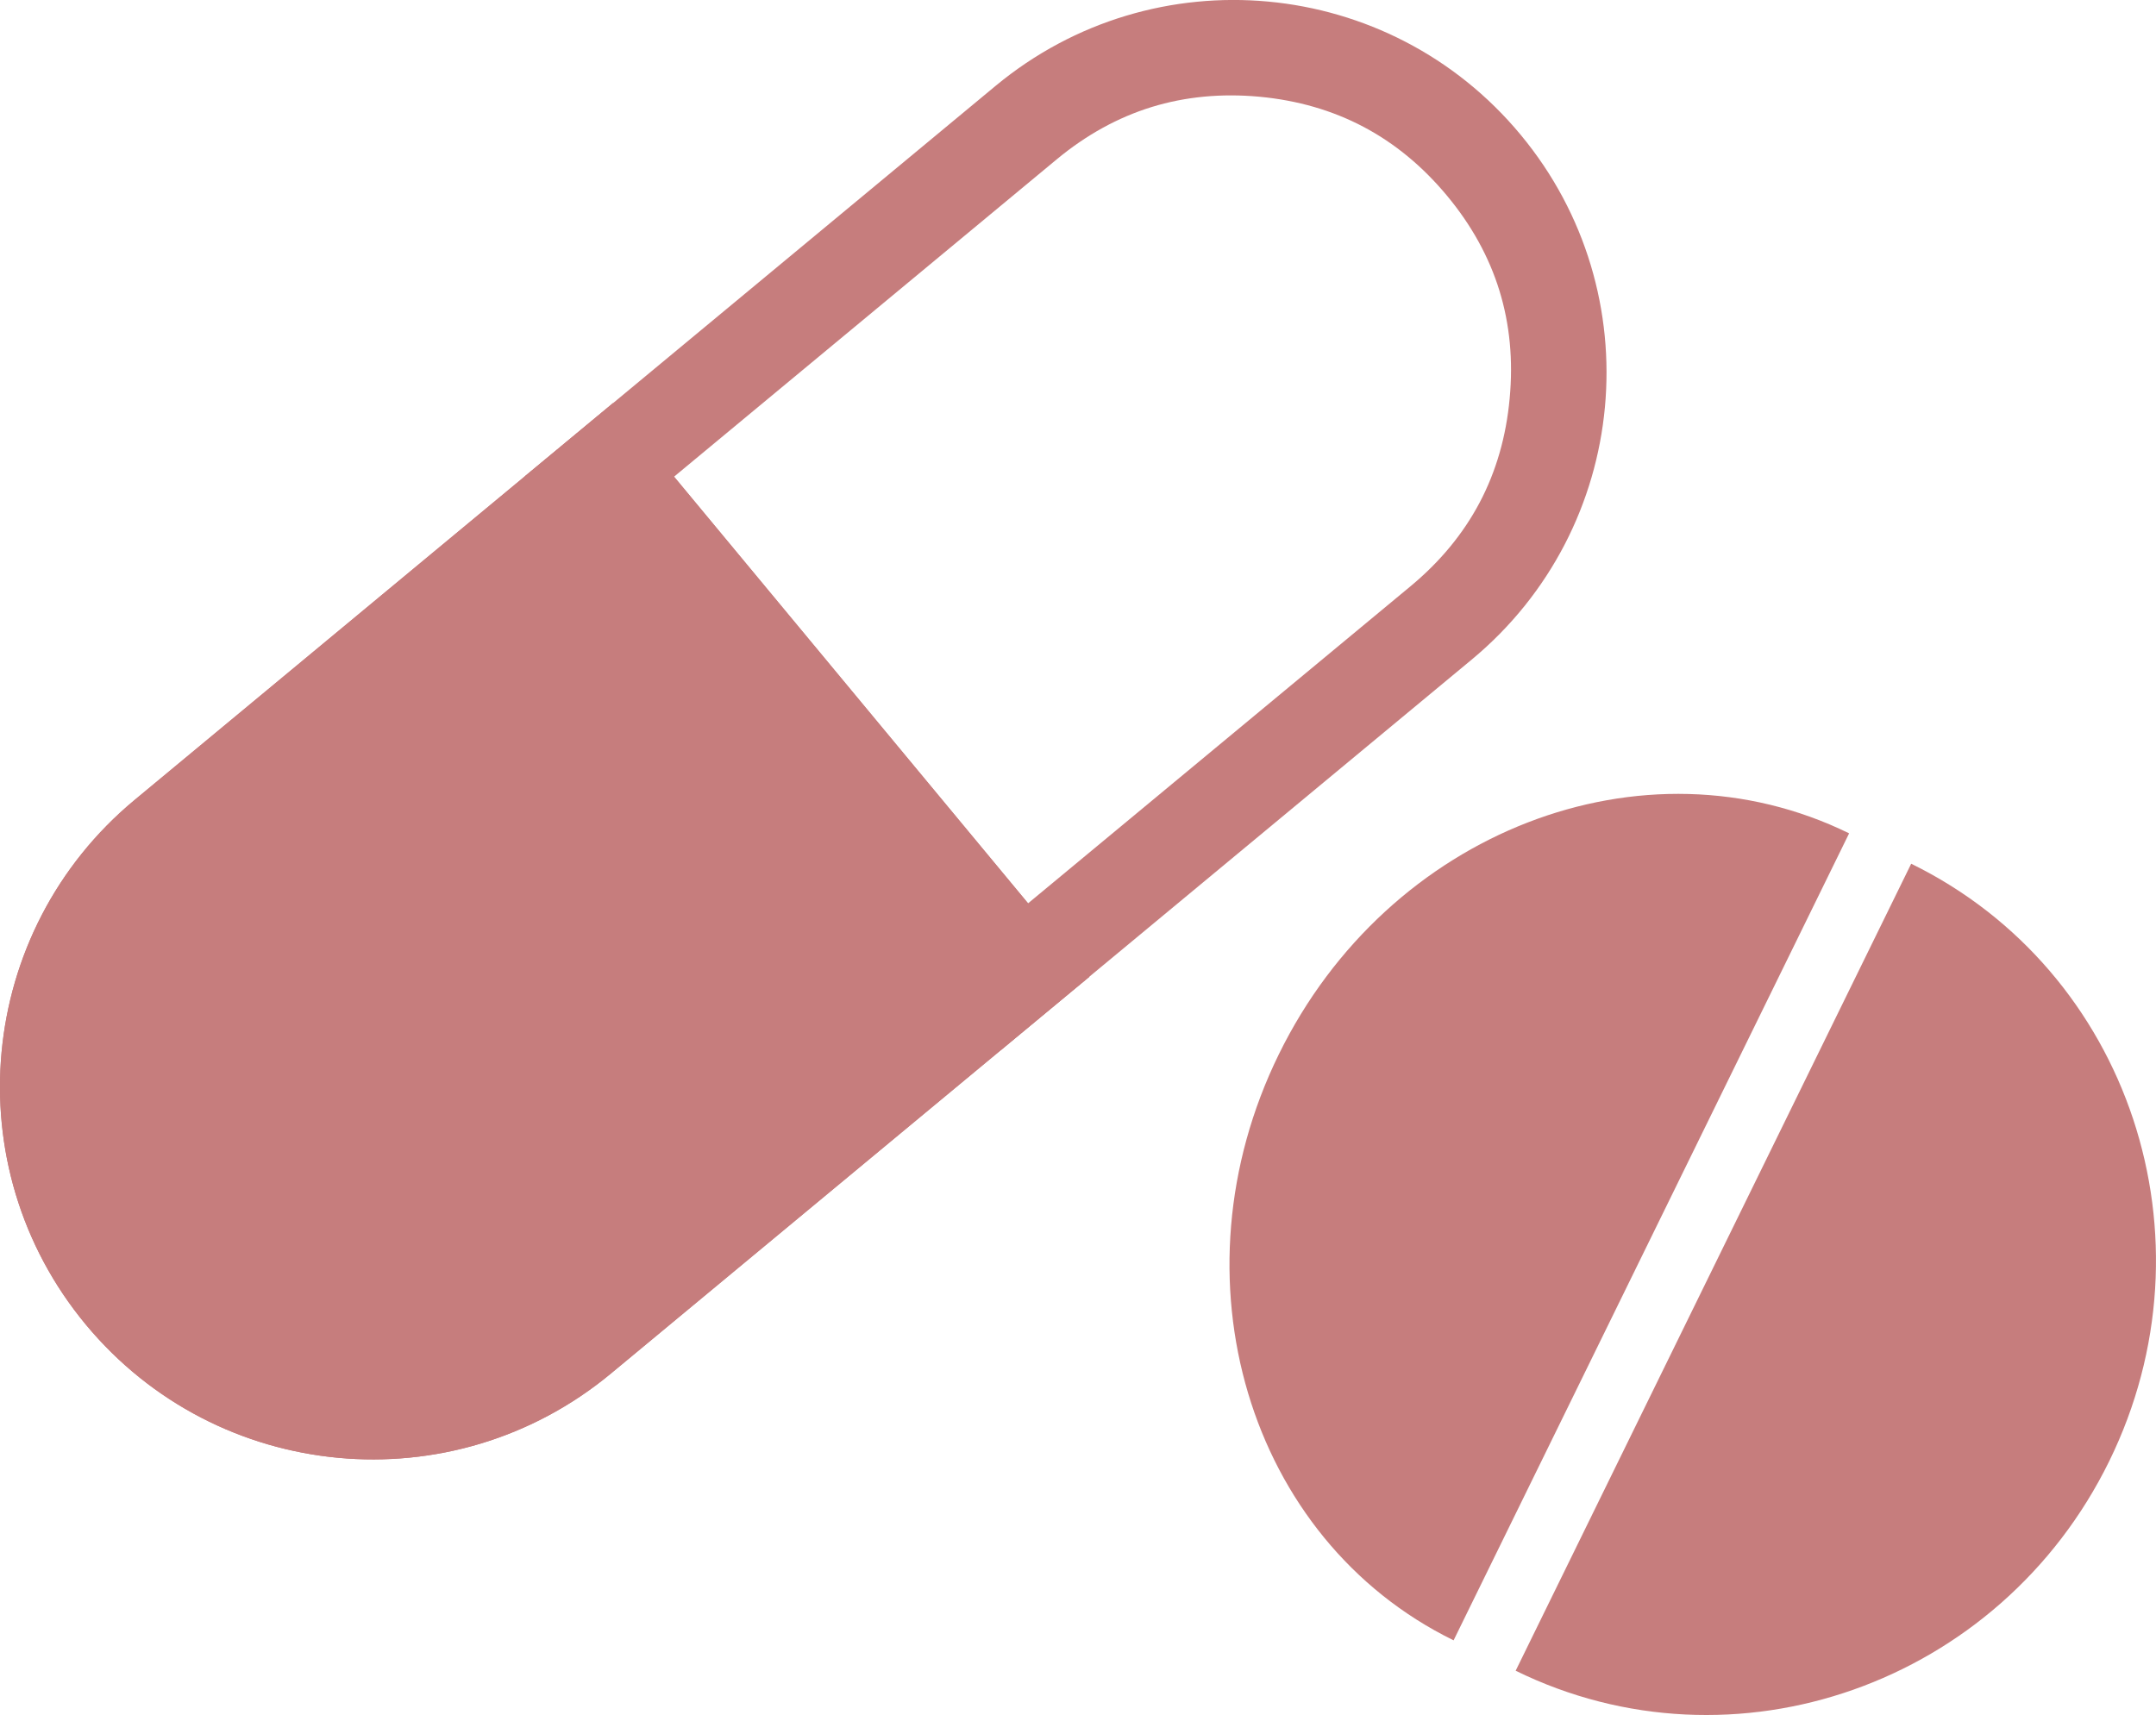 <svg width="225.531" height="179.434" viewBox="0 0 225.531 179.434" fill="none" xmlns="http://www.w3.org/2000/svg" xmlns:xlink="http://www.w3.org/1999/xlink">
	<desc>
			Created with Pixso.
	</desc>
	<defs/>
	<path id="Rectangle 178" d="M64.13 42.18L113.93 102.21L63.9 143.71C47.32 157.46 22.74 155.17 8.98 138.59L8.98 138.59C-4.77 122.02 -2.48 97.43 14.1 83.68L64.13 42.18Z" fill="#C67D7D" fill-opacity="1" fill-rule="nonzero"/>
	<path id="Rectangle 178" d="M113.16 102.85L113.93 102.21L64.13 42.18L14.1 83.68C-2.48 97.43 -4.77 122.02 8.98 138.59C22.74 155.17 47.32 157.46 63.9 143.71L113.16 102.85ZM112.52 102.08L63.26 142.94Q57.21 147.97 50.25 150.11Q43.31 152.26 35.47 151.53Q27.64 150.8 21.21 147.41Q14.78 144.02 9.75 137.96Q4.73 131.9 2.58 124.95Q0.43 118 1.16 110.17Q1.89 102.33 5.28 95.9Q8.68 89.47 14.74 84.45L64 43.58L112.52 102.08Z" fill="#C67D7D" fill-opacity="1" fill-rule="evenodd"/>
	<path id="Rectangle 179" d="M104.15 8.98C120.73 -4.77 145.32 -2.48 159.07 14.1L159.07 14.1C172.82 30.67 170.53 55.26 153.95 69.01L104.69 109.87L54.89 49.84L104.15 8.98Z" fill="#FFFFFF" fill-opacity="0" fill-rule="nonzero"/>
	<path id="Rectangle 179" d="M159.07 14.1C145.32 -2.48 120.73 -4.77 104.15 8.98L54.89 49.84L104.69 109.87L153.95 69.01C170.53 55.26 172.82 30.67 159.07 14.1ZM106 95.79L147.57 61.32Q152.19 57.48 154.78 52.58Q157.37 47.67 157.92 41.69Q158.48 35.71 156.85 30.41Q155.21 25.1 151.37 20.48Q147.53 15.86 142.63 13.27Q137.72 10.68 131.74 10.12Q125.76 9.57 120.46 11.2Q115.16 12.84 110.53 16.68L68.97 51.15L106 95.79Z" fill="#C67D7D" fill-opacity="1" fill-rule="evenodd"/>
	<path id="Subtract" d="M152.055 171.621L152.055 171.621C130.531 161.074 122.344 133.625 133.773 110.309C145.195 86.992 171.906 76.641 193.43 87.188L193.43 87.188L152.055 171.621Z" clip-rule="evenodd" fill="#C67D7D" fill-opacity="1" fill-rule="evenodd"/>
	<path id="Subtract" d="M158.547 174.801C181.414 186.006 209.211 176.188 220.641 152.871C232.062 129.559 222.789 101.574 199.922 90.367L158.547 174.801Z" clip-rule="evenodd" fill="#C67D7D" fill-opacity="1" fill-rule="evenodd"/>
</svg>
